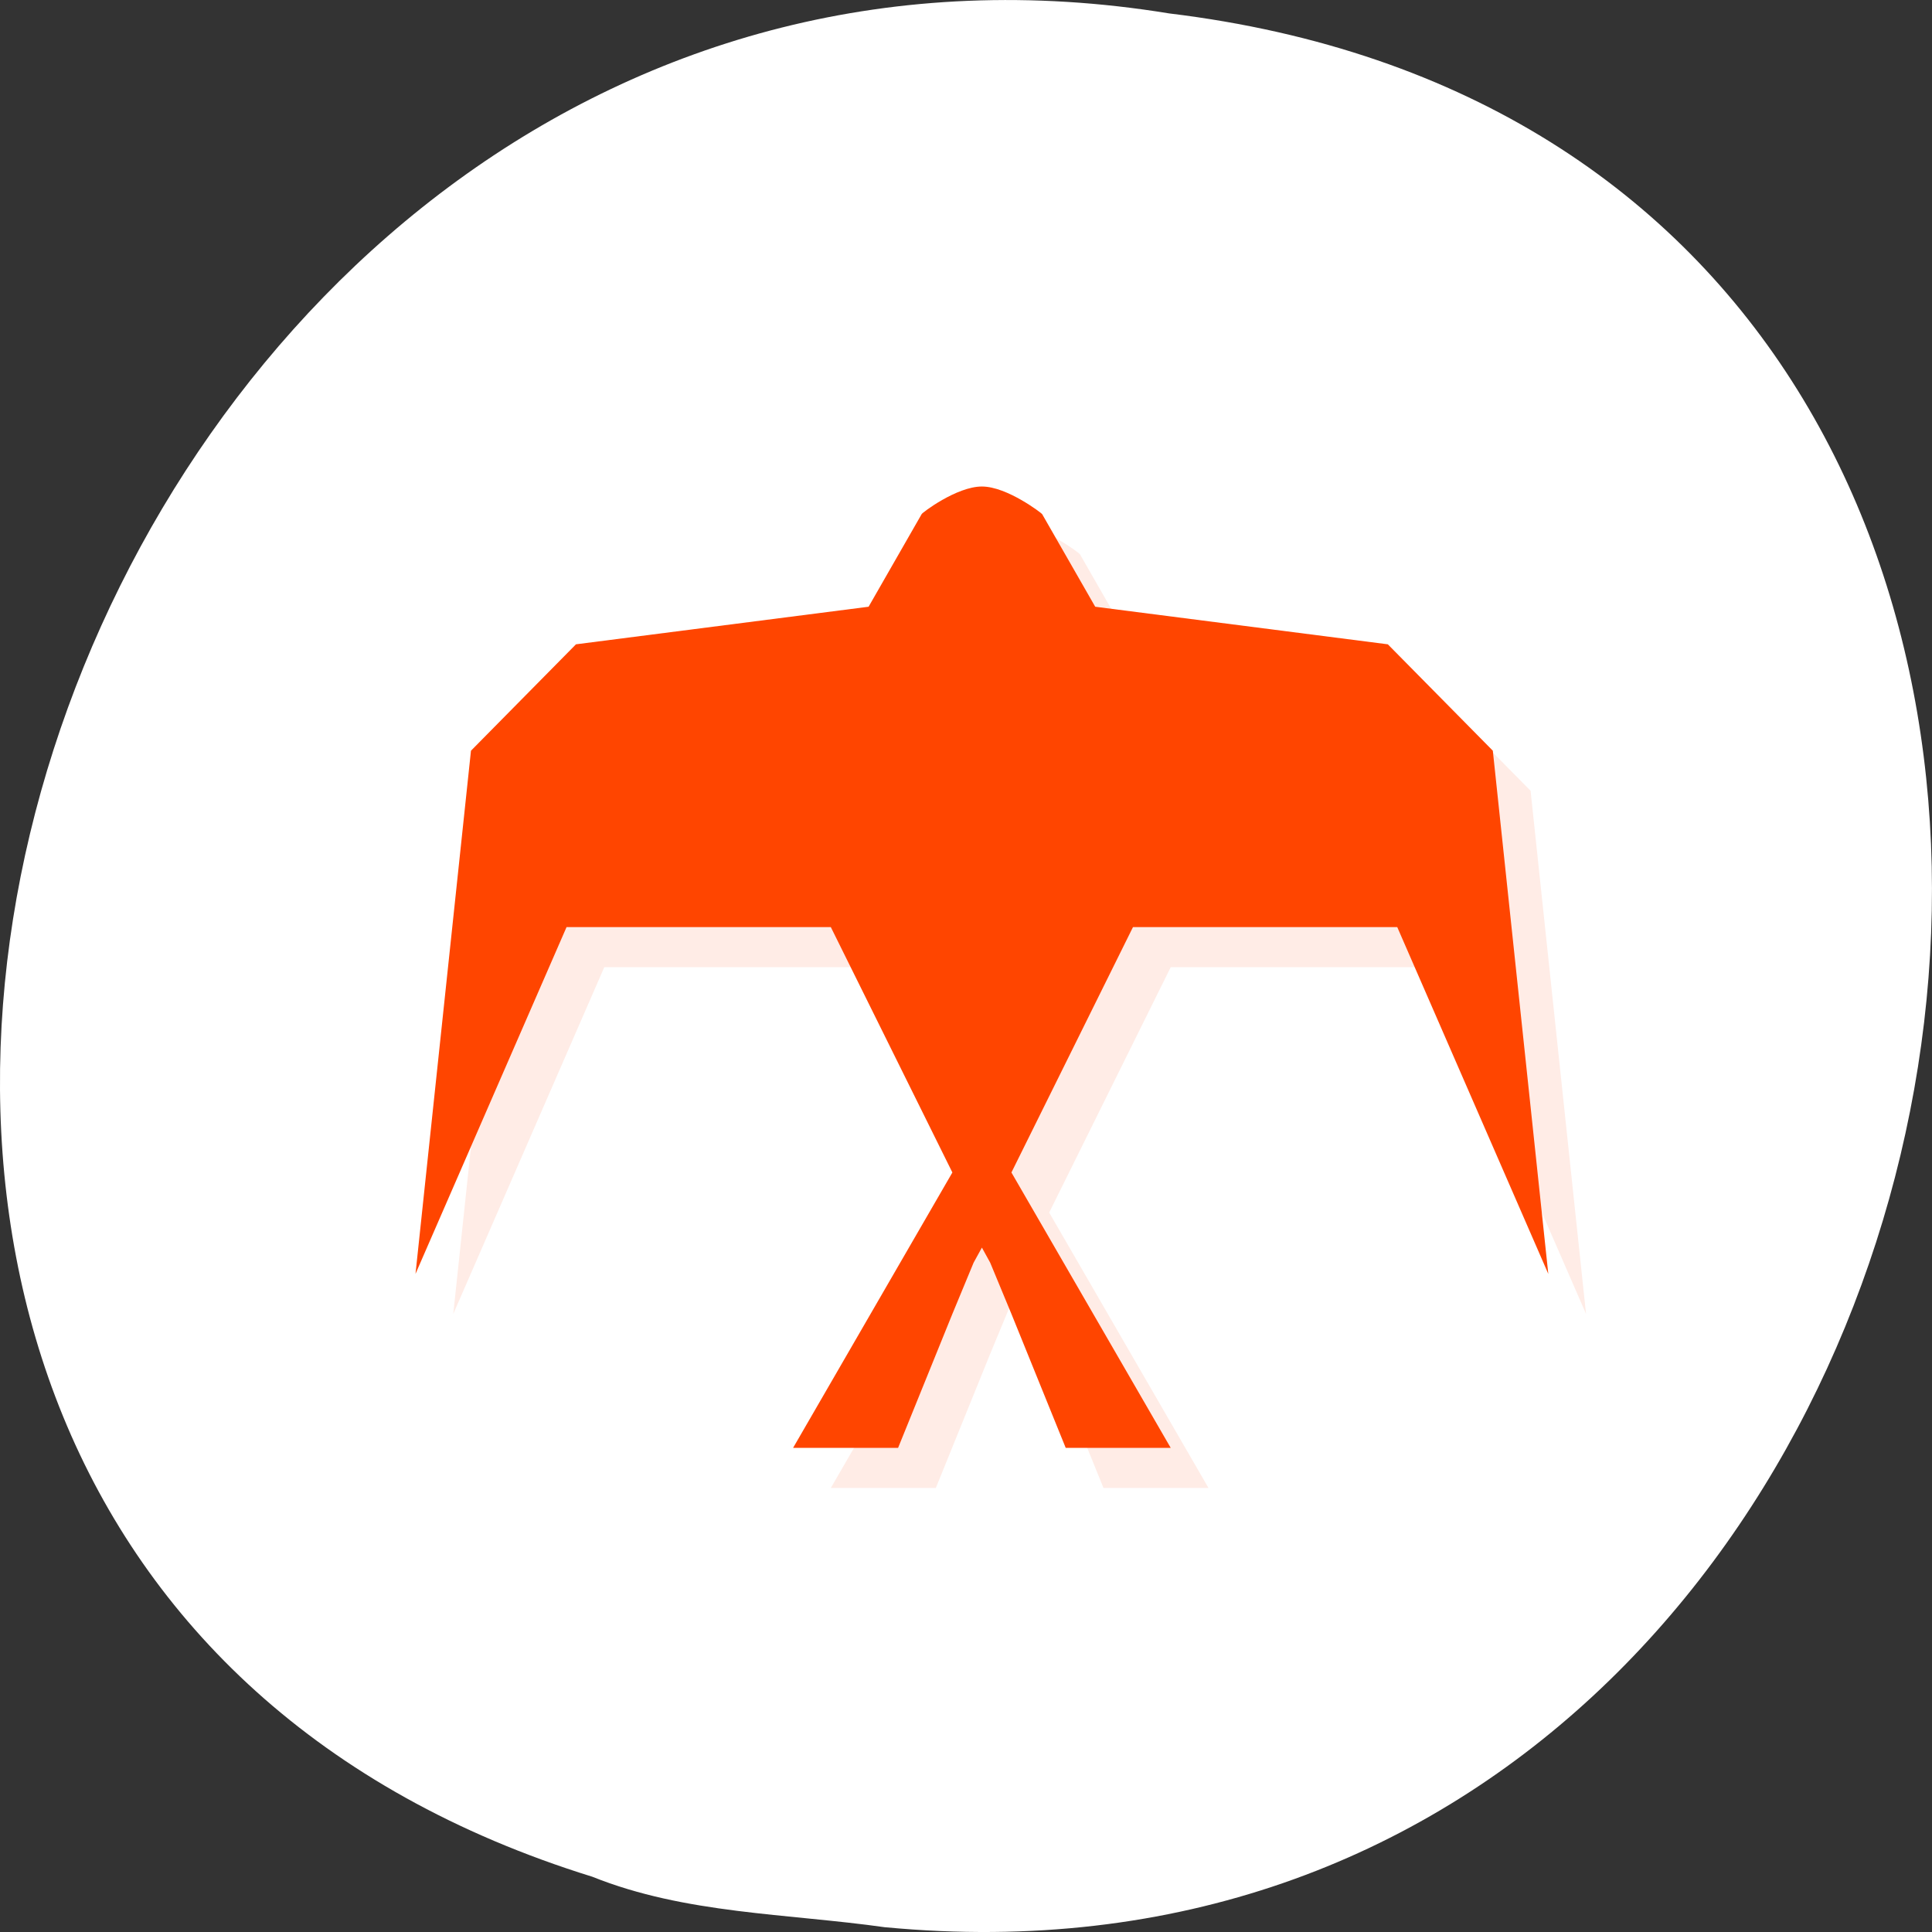 <svg xmlns="http://www.w3.org/2000/svg" viewBox="0 0 256 256"><rect x="0" y="0" width="256" height="256" fill="#333333" stroke="none"/><defs><clipPath id="0"><path transform="matrix(15.333 0 0 11.5 415 -125.5)" d="m -24 13 c 0 1.105 -0.672 2 -1.5 2 -0.828 0 -1.5 -0.895 -1.5 -2 0 -1.105 0.672 -2 1.5 -2 0.828 0 1.5 0.895 1.5 2 z"/></clipPath></defs><g transform="translate(0 -796.36)"><path d="m 117.3 1051.73 c 155.28 14.765 197.08 -234.25 37.632 -253.59 -146.61 -23.968 -222.12 201.75 -76.44 246.9 c 12.317 4.946 25.786 4.852 38.807 6.696 z" style="fill:#fff;color:#000"/><g transform="matrix(5.003 0 0 5.308 10.03 797.13)" style="fill:#ff4500"><g style="clip-path:url(#0)"><path d="m 24,12 c -0.672,0 -1.594,0.664 -1.594,0.688 L 21,15.001 13.25,15.939 10.469,18.595 9,31.655 l 4,-8.656 7,0 3.219,6.125 -4.219,6.875 2.781,0 1.438,-3.344 0.563,-1.281 0.219,-0.375 0.219,0.375 0.563,1.281 1.438,3.344 2.781,0 -4.219,-6.875 3.219,-6.125 7,0 4,8.656 -1.469,-13.06 -2.781,-2.656 -7.75,-0.938 -1.406,-2.313 C 25.596,12.676 24.674,12 24.002,12 m 0,0" transform="translate(1 1)" style="opacity:0.1"/></g><g style="clip-path:url(#0)"><path d="m 24,12 c -0.672,0 -1.594,0.664 -1.594,0.688 L 21,15.001 13.25,15.939 10.469,18.595 9,31.655 l 4,-8.656 7,0 3.219,6.125 -4.219,6.875 2.781,0 1.438,-3.344 0.563,-1.281 0.219,-0.375 0.219,0.375 0.563,1.281 1.438,3.344 2.781,0 -4.219,-6.875 3.219,-6.125 7,0 4,8.656 -1.469,-13.06 -2.781,-2.656 -7.75,-0.938 -1.406,-2.313 C 25.596,12.676 24.674,12 24.002,12 m 0,0"/></g></g></g></svg>